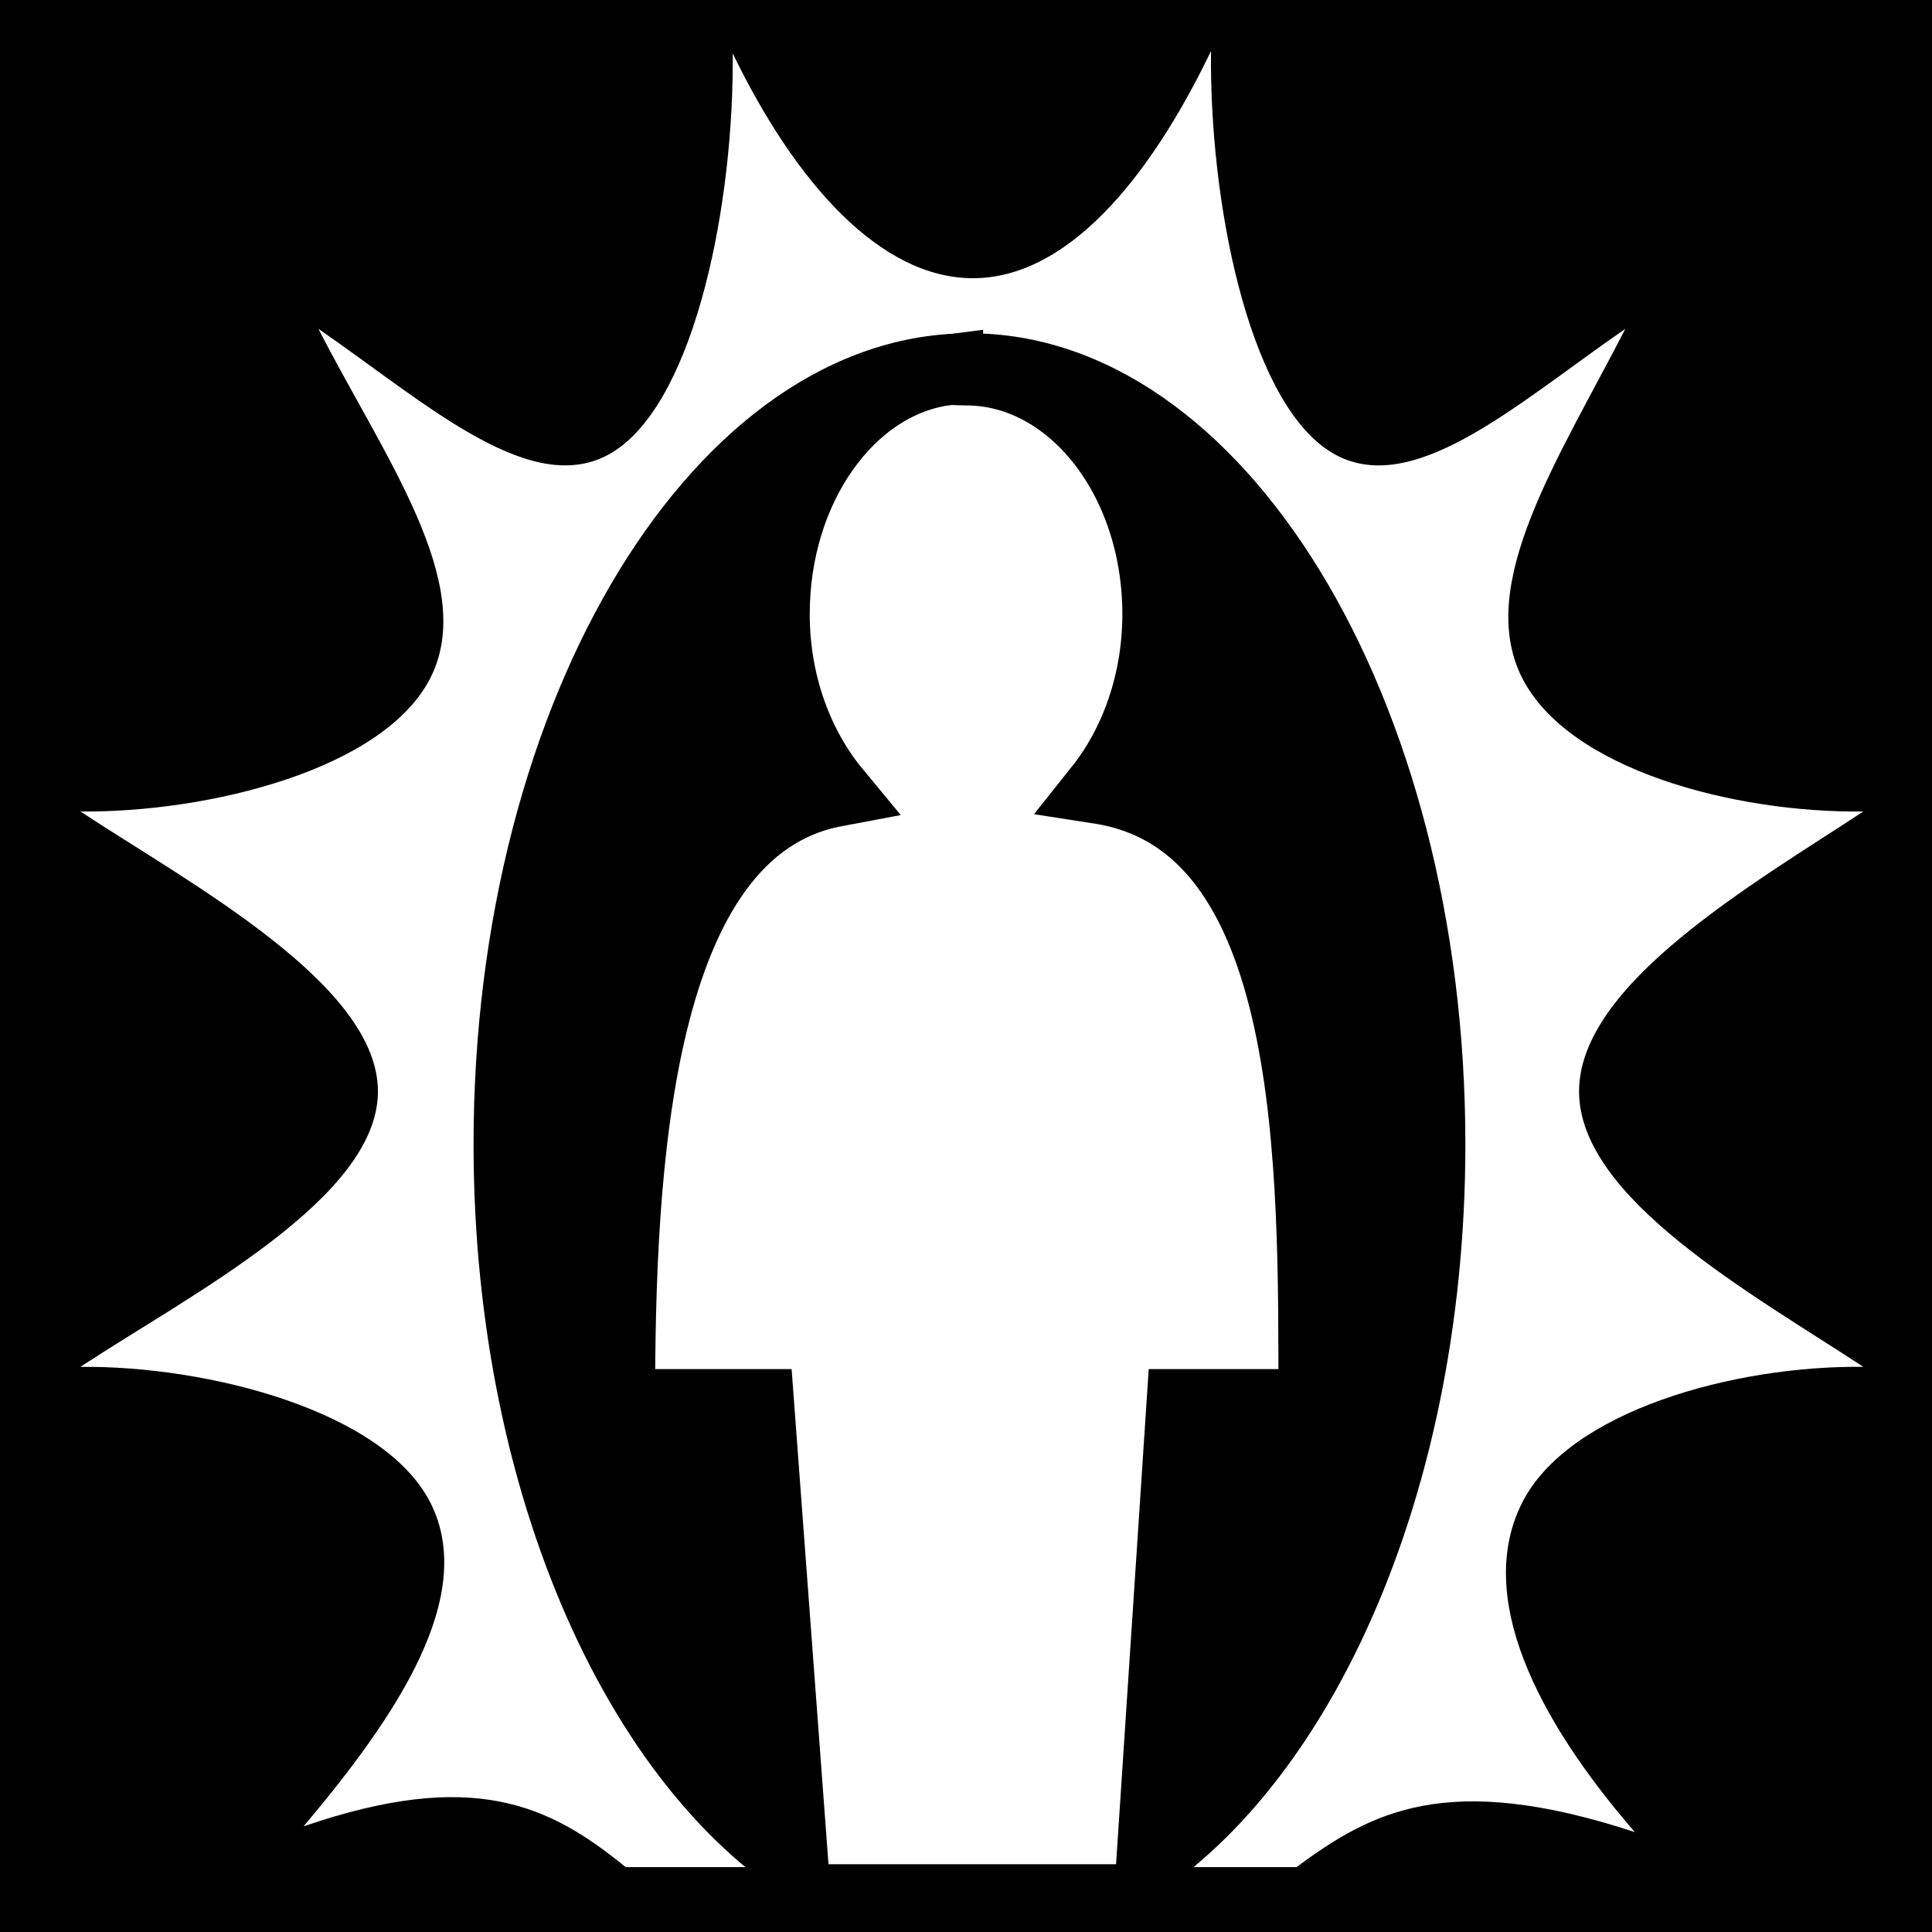 <svg viewBox="0 0 512 512" xmlns="http://www.w3.org/2000/svg">
<path d="m0,0h512v512h-512z"/>
<g transform="matrix(18.689,0,0,18.689,1349.439,-13635.234)">
<path d="m-55.034,730.312c-.891,1.851-2.057,3.219-3.375,3.219-1.312,0-2.517-1.351-3.406-3.188 .02,2.106-.52,4.863-1.656,5.625s-2.656-.642-4.219-1.719c.934,1.821 2.253,3.611 1.594,4.938-.653,1.315-3.166,1.924-4.969,1.906 1.57,1.032 4.219,2.45 4.219,3.969s-2.649,2.874-4.219,3.906c1.803-.018 4.315.623 4.969,1.938 .654,1.317-.483,3.013-1.805,4.578 2.399-.825 3.485-.307 4.568.578h9.511c1.062-.782 2.13-1.373 4.799-.497-1.404-1.619-2.258-3.342-1.604-4.659 .656-1.32 3.031-1.96 4.844-1.938-1.573-1.033-4.031-2.386-4.031-3.906s2.458-2.936 4.031-3.969c-1.813.023-4.188-.587-4.844-1.906-.659-1.326.535-3.116 1.469-4.938-1.562,1.077-3.081,2.482-4.219,1.719s-1.68-3.539-1.656-5.656z" fill="#fff"/>
<path d="m-58.459,734.312c-3.879,0-7.031,5.153-7.031,11.5 0,5.157 2.078,9.512 4.938,10.969h4.188c2.86-1.457 4.938-5.812 4.938-10.969 0-6.347-3.152-11.5-7.031-11.5z"/>
<path d="m-58.788,734.834c-1.367.178-2.435,1.665-2.435,3.46 2e-05,.994.341,1.882.865,2.515-2.844.535-3.058,5.327-3.058,8.691h1.972l.523,7.021h5.01l.463-7.021h1.871c0-3.373.068-8.249-3.038-8.731 .502-.63.825-1.505.825-2.474-3e-05-1.915-1.219-3.46-2.716-3.46-.094,0-.191-.012-.282,0z" fill="#fff" fill-rule="evenodd" stroke="#000"/>
</g>
</svg>
